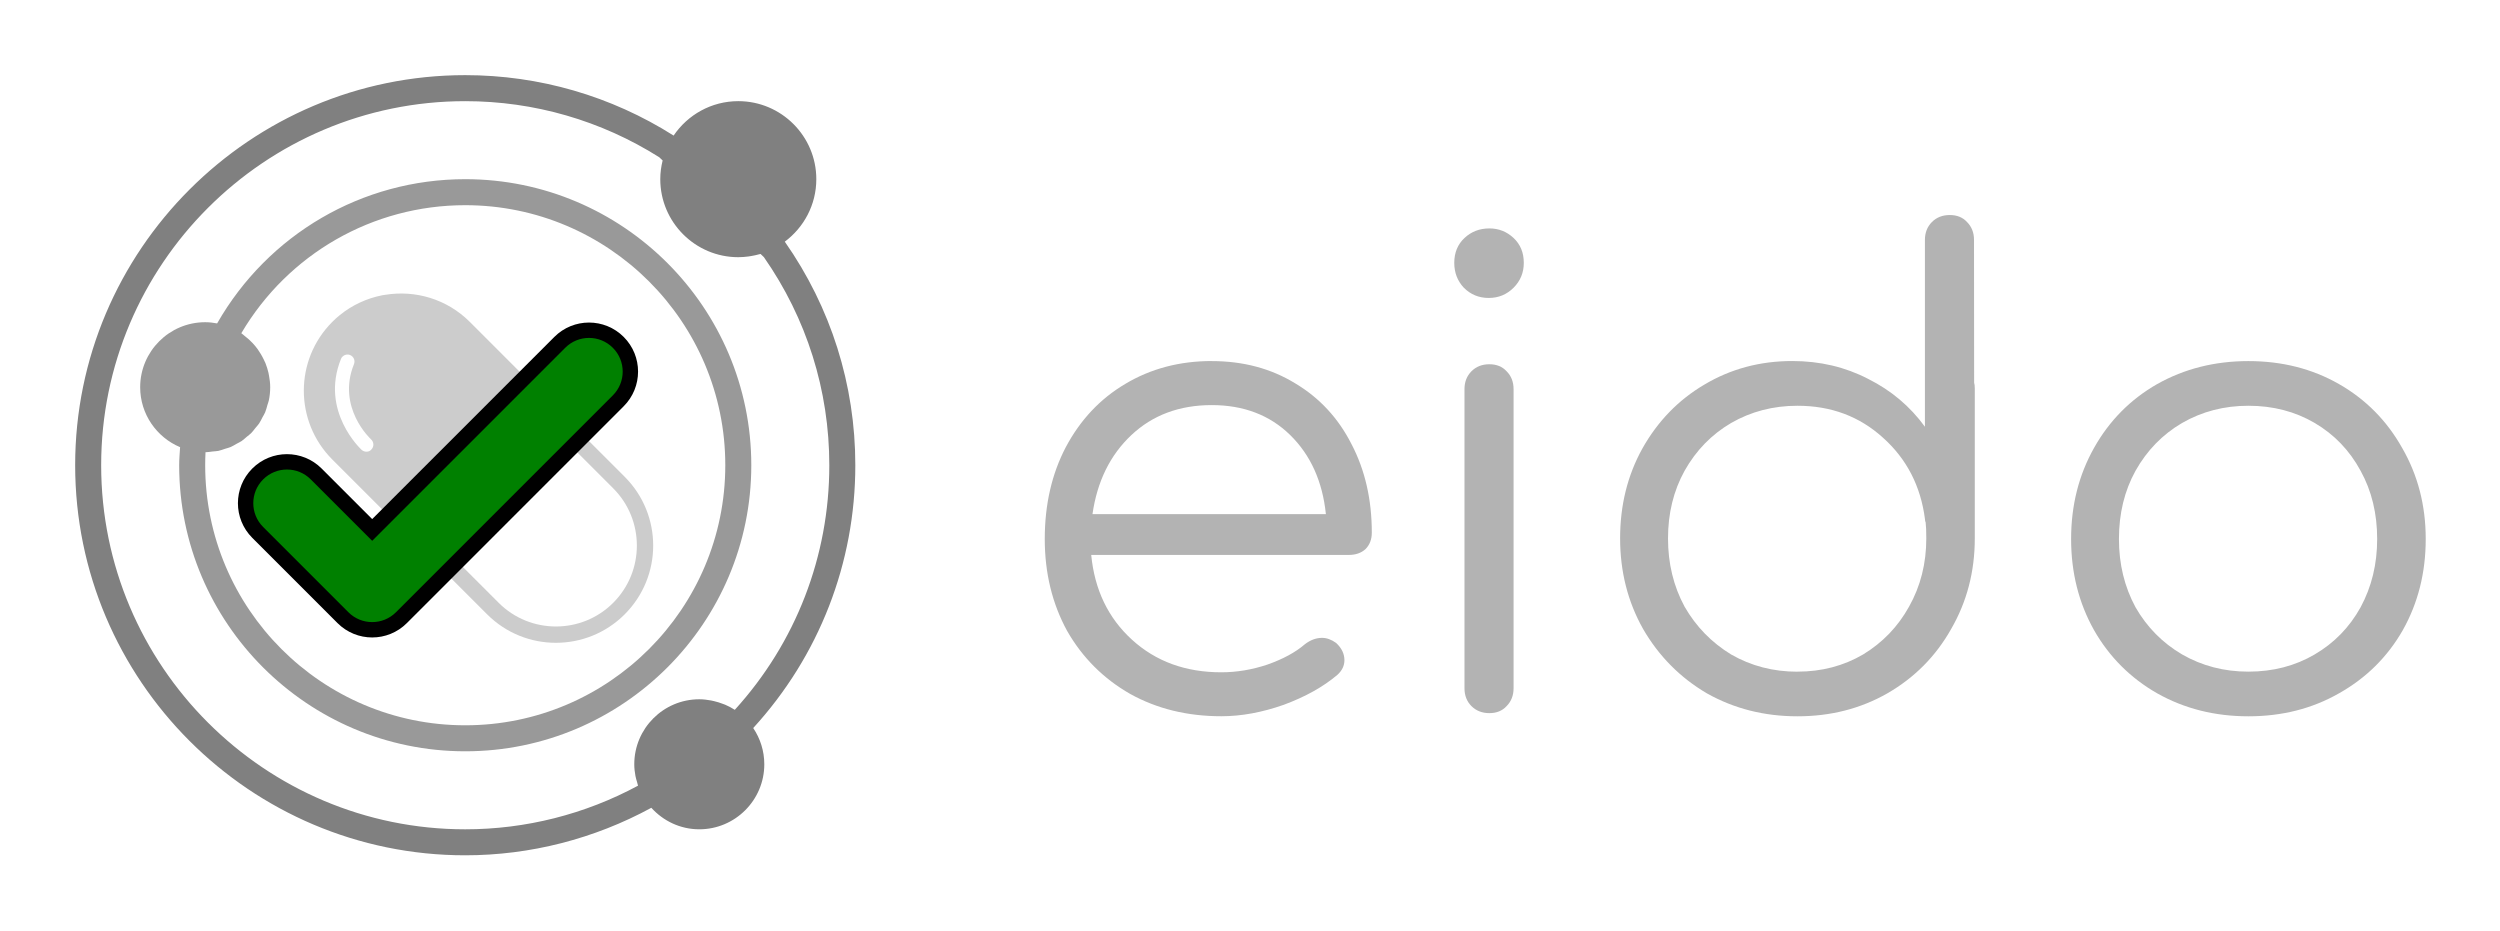<?xml version="1.0" encoding="UTF-8" standalone="no"?>
<svg
   xmlns:dc="http://purl.org/dc/elements/1.1/"
   xmlns:cc="http://creativecommons.org/ns#"
   xmlns:rdf="http://www.w3.org/1999/02/22-rdf-syntax-ns#"
   xmlns:svg="http://www.w3.org/2000/svg"
   xmlns="http://www.w3.org/2000/svg"
   xmlns:sodipodi="http://sodipodi.sourceforge.net/DTD/sodipodi-0.dtd"
   xmlns:inkscape="http://www.inkscape.org/namespaces/inkscape"
   style="fill:#000000"
   inkscape:version="1.0 (4035a4f, 2020-05-01)"
   sodipodi:docname="eido_dark.svg"
   id="svg6"
   viewBox="0 0 66.525 24.766"
   y="0px"
   x="0px"
   version="1.1"
   width="66.525"
   height="24.766">
  <defs
     id="defs10" />
  <sodipodi:namedview
     inkscape:document-rotation="0"
     inkscape:window-maximized="1"
     inkscape:window-y="1103"
     inkscape:window-x="261"
     inkscape:snap-global="false"
     fit-margin-bottom="2"
     fit-margin-right="2"
     fit-margin-left="2"
     fit-margin-top="2"
     inkscape:current-layer="svg6"
     inkscape:cy="4.638714"
     inkscape:cx="37.223756"
     inkscape:zoom="11.993145"
     showgrid="false"
     id="namedview8"
     inkscape:window-height="811"
     inkscape:window-width="1440"
     inkscape:pageshadow="2"
     inkscape:pageopacity="0"
     guidetolerance="10"
     gridtolerance="10"
     objecttolerance="10"
     borderopacity="1"
     bordercolor="#666666"
     pagecolor="#ffffff" />
  <g
     transform="matrix(1.591,0,0,1.591,-74.279,-41.822)"
     aria-label="eido"
     style="font-style:normal;font-variant:normal;font-weight:normal;font-stretch:normal;font-size:10.667px;line-height:1;font-family:Arial;-inkscape-font-specification:Arial;font-variant-ligatures:normal;font-variant-position:normal;font-variant-caps:normal;font-variant-numeric:normal;font-variant-alternates:normal;font-feature-settings:normal;text-indent:0;text-align:center;text-decoration:none;text-decoration-line:none;text-decoration-style:solid;text-decoration-color:#000000;letter-spacing:0px;word-spacing:0px;text-transform:none;writing-mode:lr-tb;direction:ltr;text-orientation:mixed;dominant-baseline:auto;baseline-shift:baseline;text-anchor:middle;white-space:normal;shape-padding:0;opacity:1;vector-effect:none;fill:#000001;fill-opacity:1;stroke:none;stroke-width:1.067;stroke-linecap:butt;stroke-linejoin:miter;stroke-miterlimit:4;stroke-dasharray:none;stroke-dashoffset:0;stroke-opacity:1;marker:none"
     id="g1336">
    <path
       inkscape:connector-curvature="0"
       d="m 66.954,32.326 q 0.789,0 1.397,0.373 0.608,0.363 0.939,1.013 0.341,0.651 0.341,1.483 0,0.171 -0.107,0.277 -0.107,0.096 -0.277,0.096 h -4.309 q 0.085,0.875 0.683,1.419 0.597,0.544 1.493,0.544 0.384,0 0.768,-0.128 0.395,-0.139 0.629,-0.341 0.139,-0.107 0.288,-0.107 0.117,0 0.235,0.085 0.139,0.128 0.139,0.288 0,0.139 -0.117,0.245 -0.352,0.299 -0.896,0.501 -0.544,0.192 -1.045,0.192 -0.853,0 -1.525,-0.373 -0.672,-0.384 -1.056,-1.056 -0.373,-0.683 -0.373,-1.536 0,-0.864 0.352,-1.536 0.363,-0.683 0.992,-1.056 0.64,-0.384 1.451,-0.384 z m 0,0.736 q -0.811,0 -1.344,0.501 -0.533,0.501 -0.651,1.323 h 3.904 q -0.085,-0.821 -0.597,-1.323 -0.512,-0.501 -1.312,-0.501 z"
       style="font-style:normal;font-variant:normal;font-weight:normal;font-stretch:normal;font-family:Comfortaa;-inkscape-font-specification:Comfortaa;fill:#b3b3b3"
       id="path1328" />
    <path
       inkscape:connector-curvature="0"
       d="m 71.597,38.214 q -0.181,0 -0.299,-0.117 -0.117,-0.117 -0.117,-0.299 v -5.003 q 0,-0.181 0.117,-0.299 0.117,-0.117 0.299,-0.117 0.181,0 0.288,0.117 0.117,0.117 0.117,0.299 v 5.003 q 0,0.181 -0.117,0.299 -0.107,0.117 -0.288,0.117 z m -0.011,-6.944 q -0.245,0 -0.416,-0.171 -0.16,-0.171 -0.16,-0.416 0,-0.256 0.171,-0.416 0.171,-0.16 0.416,-0.16 0.235,0 0.405,0.16 0.171,0.16 0.171,0.416 0,0.245 -0.171,0.416 -0.171,0.171 -0.416,0.171 z"
       style="font-style:normal;font-variant:normal;font-weight:normal;font-stretch:normal;font-family:Comfortaa;-inkscape-font-specification:Comfortaa;fill:#b3b3b3"
       id="path1330" />
    <path
       inkscape:connector-curvature="0"
       d="m 79.705,32.688 q 0.011,0.032 0.011,0.096 v 2.507 q 0,0.832 -0.395,1.515 -0.384,0.683 -1.067,1.077 -0.672,0.384 -1.504,0.384 -0.832,0 -1.515,-0.384 -0.672,-0.395 -1.067,-1.077 -0.384,-0.683 -0.384,-1.515 0,-0.832 0.373,-1.504 0.384,-0.683 1.035,-1.067 0.661,-0.395 1.472,-0.395 0.693,0 1.269,0.299 0.576,0.288 0.949,0.8 v -3.125 q 0,-0.181 0.117,-0.299 0.117,-0.117 0.299,-0.117 0.181,0 0.288,0.117 0.117,0.117 0.117,0.299 z m -2.955,4.832 q 0.608,0 1.099,-0.288 0.491,-0.299 0.768,-0.8 0.288,-0.512 0.288,-1.141 0,-0.181 -0.011,-0.267 -0.011,-0.021 -0.011,-0.053 -0.107,-0.832 -0.704,-1.365 -0.587,-0.533 -1.429,-0.533 -0.608,0 -1.109,0.288 -0.491,0.288 -0.779,0.8 -0.277,0.501 -0.277,1.131 0,0.629 0.277,1.141 0.288,0.501 0.779,0.8 0.501,0.288 1.109,0.288 z"
       style="font-style:normal;font-variant:normal;font-weight:normal;font-stretch:normal;font-family:Comfortaa;-inkscape-font-specification:Comfortaa;fill:#b3b3b3"
       id="path1332" />
    <path
       inkscape:connector-curvature="0"
       d="m 84.292,38.267 q -0.843,0 -1.525,-0.384 -0.672,-0.384 -1.056,-1.056 -0.384,-0.683 -0.384,-1.525 0,-0.843 0.384,-1.525 0.384,-0.683 1.056,-1.067 0.683,-0.384 1.525,-0.384 0.843,0 1.515,0.384 0.672,0.384 1.056,1.067 0.395,0.683 0.395,1.525 0,0.843 -0.384,1.525 -0.384,0.672 -1.067,1.056 -0.672,0.384 -1.515,0.384 z m 0,-0.747 q 0.619,0 1.109,-0.288 0.491,-0.288 0.768,-0.789 0.277,-0.512 0.277,-1.141 0,-0.64 -0.277,-1.141 -0.277,-0.512 -0.768,-0.8 -0.491,-0.288 -1.109,-0.288 -0.608,0 -1.109,0.288 -0.491,0.288 -0.779,0.8 -0.277,0.501 -0.277,1.141 0,0.629 0.277,1.141 0.288,0.501 0.779,0.789 0.501,0.288 1.109,0.288 z"
       style="font-style:normal;font-variant:normal;font-weight:normal;font-stretch:normal;font-family:Comfortaa;-inkscape-font-specification:Comfortaa;fill:#b3b3b3"
       id="path1334" />
  </g>
  <g
     transform="translate(-63.735,-4.406)"
     id="g1362"
     style="fill:#000000">
    <g
       id="g1346"
       style="fill:#000000;fill-rule:evenodd;stroke:none;stroke-width:1"
       transform="matrix(0.346,0,0,0.346,65.735,6.406)">
      <g
         id="g1344"
         transform="translate(-986,-742)"
         style="fill:#000000">
        <g
           style="fill:#000000"
           id="g1342"
           transform="translate(986,742)">
          <path
             style="fill:#999999"
             id="path1338"
             d="M 30,50 C 18.972,50 10,41.028 10,30 c 0,-0.33 0.009,-0.664 0.025,-1 0.185,-0.001 0.359,-0.036 0.538,-0.057 0.151,-0.017 0.307,-0.018 0.454,-0.048 0.177,-0.037 0.34,-0.104 0.51,-0.159 0.142,-0.046 0.29,-0.076 0.425,-0.134 0.16,-0.068 0.304,-0.163 0.455,-0.247 0.131,-0.073 0.27,-0.132 0.393,-0.215 0.14,-0.095 0.26,-0.214 0.39,-0.322 0.116,-0.097 0.241,-0.182 0.348,-0.289 0.12,-0.121 0.218,-0.262 0.325,-0.394 0.094,-0.116 0.2,-0.222 0.284,-0.346 0.1,-0.147 0.172,-0.312 0.255,-0.469 0.068,-0.127 0.149,-0.246 0.205,-0.379 0.08,-0.188 0.128,-0.391 0.184,-0.59 0.033,-0.117 0.083,-0.226 0.107,-0.346 C 14.965,24.68 15,24.344 15,24 15,23.702 14.964,23.411 14.911,23.124 14.898,23.047 14.884,22.97 14.867,22.893 14.808,22.64 14.734,22.393 14.637,22.154 14.596,22.053 14.547,21.958 14.5,21.86 14.429,21.712 14.351,21.568 14.265,21.428 14.191,21.305 14.116,21.185 14.032,21.07 13.914,20.908 13.786,20.753 13.649,20.606 13.555,20.505 13.457,20.411 13.355,20.319 13.252,20.224 13.143,20.137 13.031,20.052 12.945,19.985 12.869,19.908 12.778,19.847 16.374,13.748 22.883,10 30,10 41.028,10 50,18.972 50,30 50,41.028 41.028,50 30,50 M 52,30 C 52,17.869 42.131,8 30,8 22.072,8 14.841,12.234 10.918,19.093 10.62,19.037 10.315,19 10,19 7.243,19 5,21.243 5,24 5,26.073 6.269,27.854 8.07,28.611 8.041,29.076 8,29.544 8,30 8,42.131 17.869,52 30,52 42.131,52 52,42.131 52,30"
             inkscape:connector-curvature="0" />
          <path
             style="fill:#808080"
             id="path1340"
             d="m 43.288,54.644 c -4.071,2.198 -8.646,3.356 -13.288,3.356 -15.44,0 -28,-12.56 -28,-28 0,-15.439 12.56,-28 28,-28 5.296,0 10.454,1.492 14.922,4.314 l 0.26,0.247 c -0.115,0.462 -0.182,0.943 -0.182,1.439 0,3.309 2.691,6 6,6 0.263,0 0.521,-0.022 0.775,-0.055 0.069,-0.009 0.136,-0.02 0.204,-0.032 0.219,-0.036 0.434,-0.083 0.645,-0.142 0.029,-0.008 0.06,-0.011 0.089,-0.02 l 0.255,0.244 c 3.292,4.714 5.032,10.247 5.032,16.005 0,7.001 -2.574,13.645 -7.269,18.811 -0.235,-0.154 -0.484,-0.28 -0.74,-0.392 -0.053,-0.022 -0.107,-0.039 -0.161,-0.06 -0.225,-0.089 -0.456,-0.161 -0.693,-0.216 -0.077,-0.018 -0.152,-0.036 -0.23,-0.051 -0.297,-0.054 -0.599,-0.092 -0.907,-0.092 -2.757,0 -5,2.244 -5,5 0,0.303 0.034,0.603 0.091,0.901 0.03,0.166 0.082,0.323 0.128,0.483 0.026,0.086 0.039,0.175 0.069,0.26 m 16.712,-24.644 c 0,-6.187 -1.877,-12.131 -5.424,-17.193 1.468,-1.095 2.424,-2.839 2.424,-4.807 0,-3.308 -2.691,-6 -6,-6 -2.068,0 -3.894,1.052 -4.974,2.648 -4.797,-3.04 -10.337,-4.648 -16.026,-4.648 -16.542,0 -30,13.458 -30,30 0,16.542 13.458,30 30,30 5.005,0 9.929,-1.27 14.311,-3.654 0.915,1.009 2.223,1.654 3.689,1.654 2.757,0 5,-2.243 5,-5 0,-1.031 -0.315,-1.991 -0.852,-2.788 5.066,-5.542 7.852,-12.682 7.852,-20.212"
             inkscape:connector-curvature="0" />
        </g>
      </g>
    </g>
    <path
       inkscape:connector-curvature="0"
       style="fill:#cccccc;stroke-width:0.613"
       d="m 80.358,20.753 c 1.011,-1.011 1.011,-2.648 0,-3.66 L 76.238,12.973 c -0.612,-0.612 -1.452,-0.851 -2.245,-0.723 -0.026,0.004 -0.053,0.007 -0.078,0.011 -0.007,0.001 -0.015,0.004 -0.022,0.005 -0.4,0.081 -0.785,0.256 -1.118,0.527 -0.068,0.055 -0.134,0.114 -0.197,0.178 -1.011,1.011 -1.011,2.651 -1.3e-5,3.663 l 4.12,4.12 c 1.012,1.011 2.65,1.009 3.661,-0.001 z m -0.306,-0.306 c -0.84,0.84 -2.207,0.84 -3.047,0 l -2.061,-2.061 3.047,-3.047 2.061,2.061 c 0.84,0.84 0.84,2.207 1.2e-5,3.047 z m -6.431,-4.084 c -0.062,0.08 -0.185,0.083 -0.263,0.014 -0.01,-0.009 -1.112,-1.024 -0.55,-2.419 0.009,-0.024 0.023,-0.046 0.041,-0.063 0.051,-0.051 0.131,-0.071 0.201,-0.042 0.097,0.039 0.142,0.147 0.104,0.243 -0.466,1.155 0.445,1.993 0.455,2.002 0.077,0.069 0.082,0.188 0.013,0.264 z"
       id="path1348" />
    <ellipse
       style="color:#000000;clip-rule:nonzero;display:inline;overflow:visible;visibility:visible;opacity:1;isolation:auto;mix-blend-mode:normal;color-interpolation:sRGB;color-interpolation-filters:linearRGB;solid-color:#000000;solid-opacity:1;fill:none;fill-opacity:1;fill-rule:nonzero;stroke:none;stroke-width:1.227;stroke-linecap:butt;stroke-linejoin:miter;stroke-miterlimit:4;stroke-dasharray:3.681, 1.227;stroke-dashoffset:0;stroke-opacity:1;marker:none;color-rendering:auto;image-rendering:auto;shape-rendering:auto;text-rendering:auto;enable-background:accumulate"
       id="ellipse1350"
       cx="69.174"
       cy="14.731"
       rx="1.47"
       ry="1.432" />
    <circle
       r="1.432"
       cy="24.743"
       cx="82.342"
       id="circle1352"
       style="color:#000000;clip-rule:nonzero;display:inline;overflow:visible;visibility:visible;opacity:1;isolation:auto;mix-blend-mode:normal;color-interpolation:sRGB;color-interpolation-filters:linearRGB;solid-color:#000000;solid-opacity:1;fill:none;fill-opacity:1;fill-rule:nonzero;stroke:none;stroke-width:1.227;stroke-linecap:butt;stroke-linejoin:miter;stroke-miterlimit:4;stroke-dasharray:3.681, 1.227;stroke-dashoffset:0;stroke-opacity:1;marker:none;color-rendering:auto;image-rendering:auto;shape-rendering:auto;text-rendering:auto;enable-background:accumulate" />
    <circle
       style="color:#000000;clip-rule:nonzero;display:inline;overflow:visible;visibility:visible;opacity:1;isolation:auto;mix-blend-mode:normal;color-interpolation:sRGB;color-interpolation-filters:linearRGB;solid-color:#000000;solid-opacity:1;fill:none;fill-opacity:1;fill-rule:nonzero;stroke:none;stroke-width:1.227;stroke-linecap:butt;stroke-linejoin:miter;stroke-miterlimit:4;stroke-dasharray:3.681, 1.227;stroke-dashoffset:0;stroke-opacity:1;marker:none;color-rendering:auto;image-rendering:auto;shape-rendering:auto;text-rendering:auto;enable-background:accumulate"
       id="circle1354"
       cx="83.352"
       cy="9.209"
       r="1.78" />
    <g
       style="clip-rule:evenodd;fill:#00aa44;fill-opacity:1;fill-rule:evenodd;stroke:#000000;stroke-width:204.454;stroke-miterlimit:4;stroke-dasharray:none;image-rendering:optimizeQuality;shape-rendering:geometricPrecision;text-rendering:geometricPrecision"
       id="g1360"
       transform="matrix(0.002,0,0,0.002,68.563,10.352)">
      <g
         id="g1358"
         style="fill:#00aa44;fill-opacity:1;stroke:#000000;stroke-width:204.454;stroke-miterlimit:4;stroke-dasharray:none">
        <path
           id="path1356"
           d="M 2538,4078 5034,1582 c 215,-215 563,-215 778,0 215,215 215,563 0,778 L 2930,5242 c -1,1 -2,2 -3,3 -215,215 -563,215 -778,0 l -104,-104 v 0 L 1015,4111 c -215,-215 -215,-563 0,-778 215,-215 563,-215 778,0 z"
           class="fil0"
           inkscape:connector-curvature="0"
           style="fill:#008000;fill-opacity:1;stroke:#000000;stroke-width:204.454;stroke-miterlimit:4;stroke-dasharray:none" />
      </g>
    </g>
  </g>
</svg>
